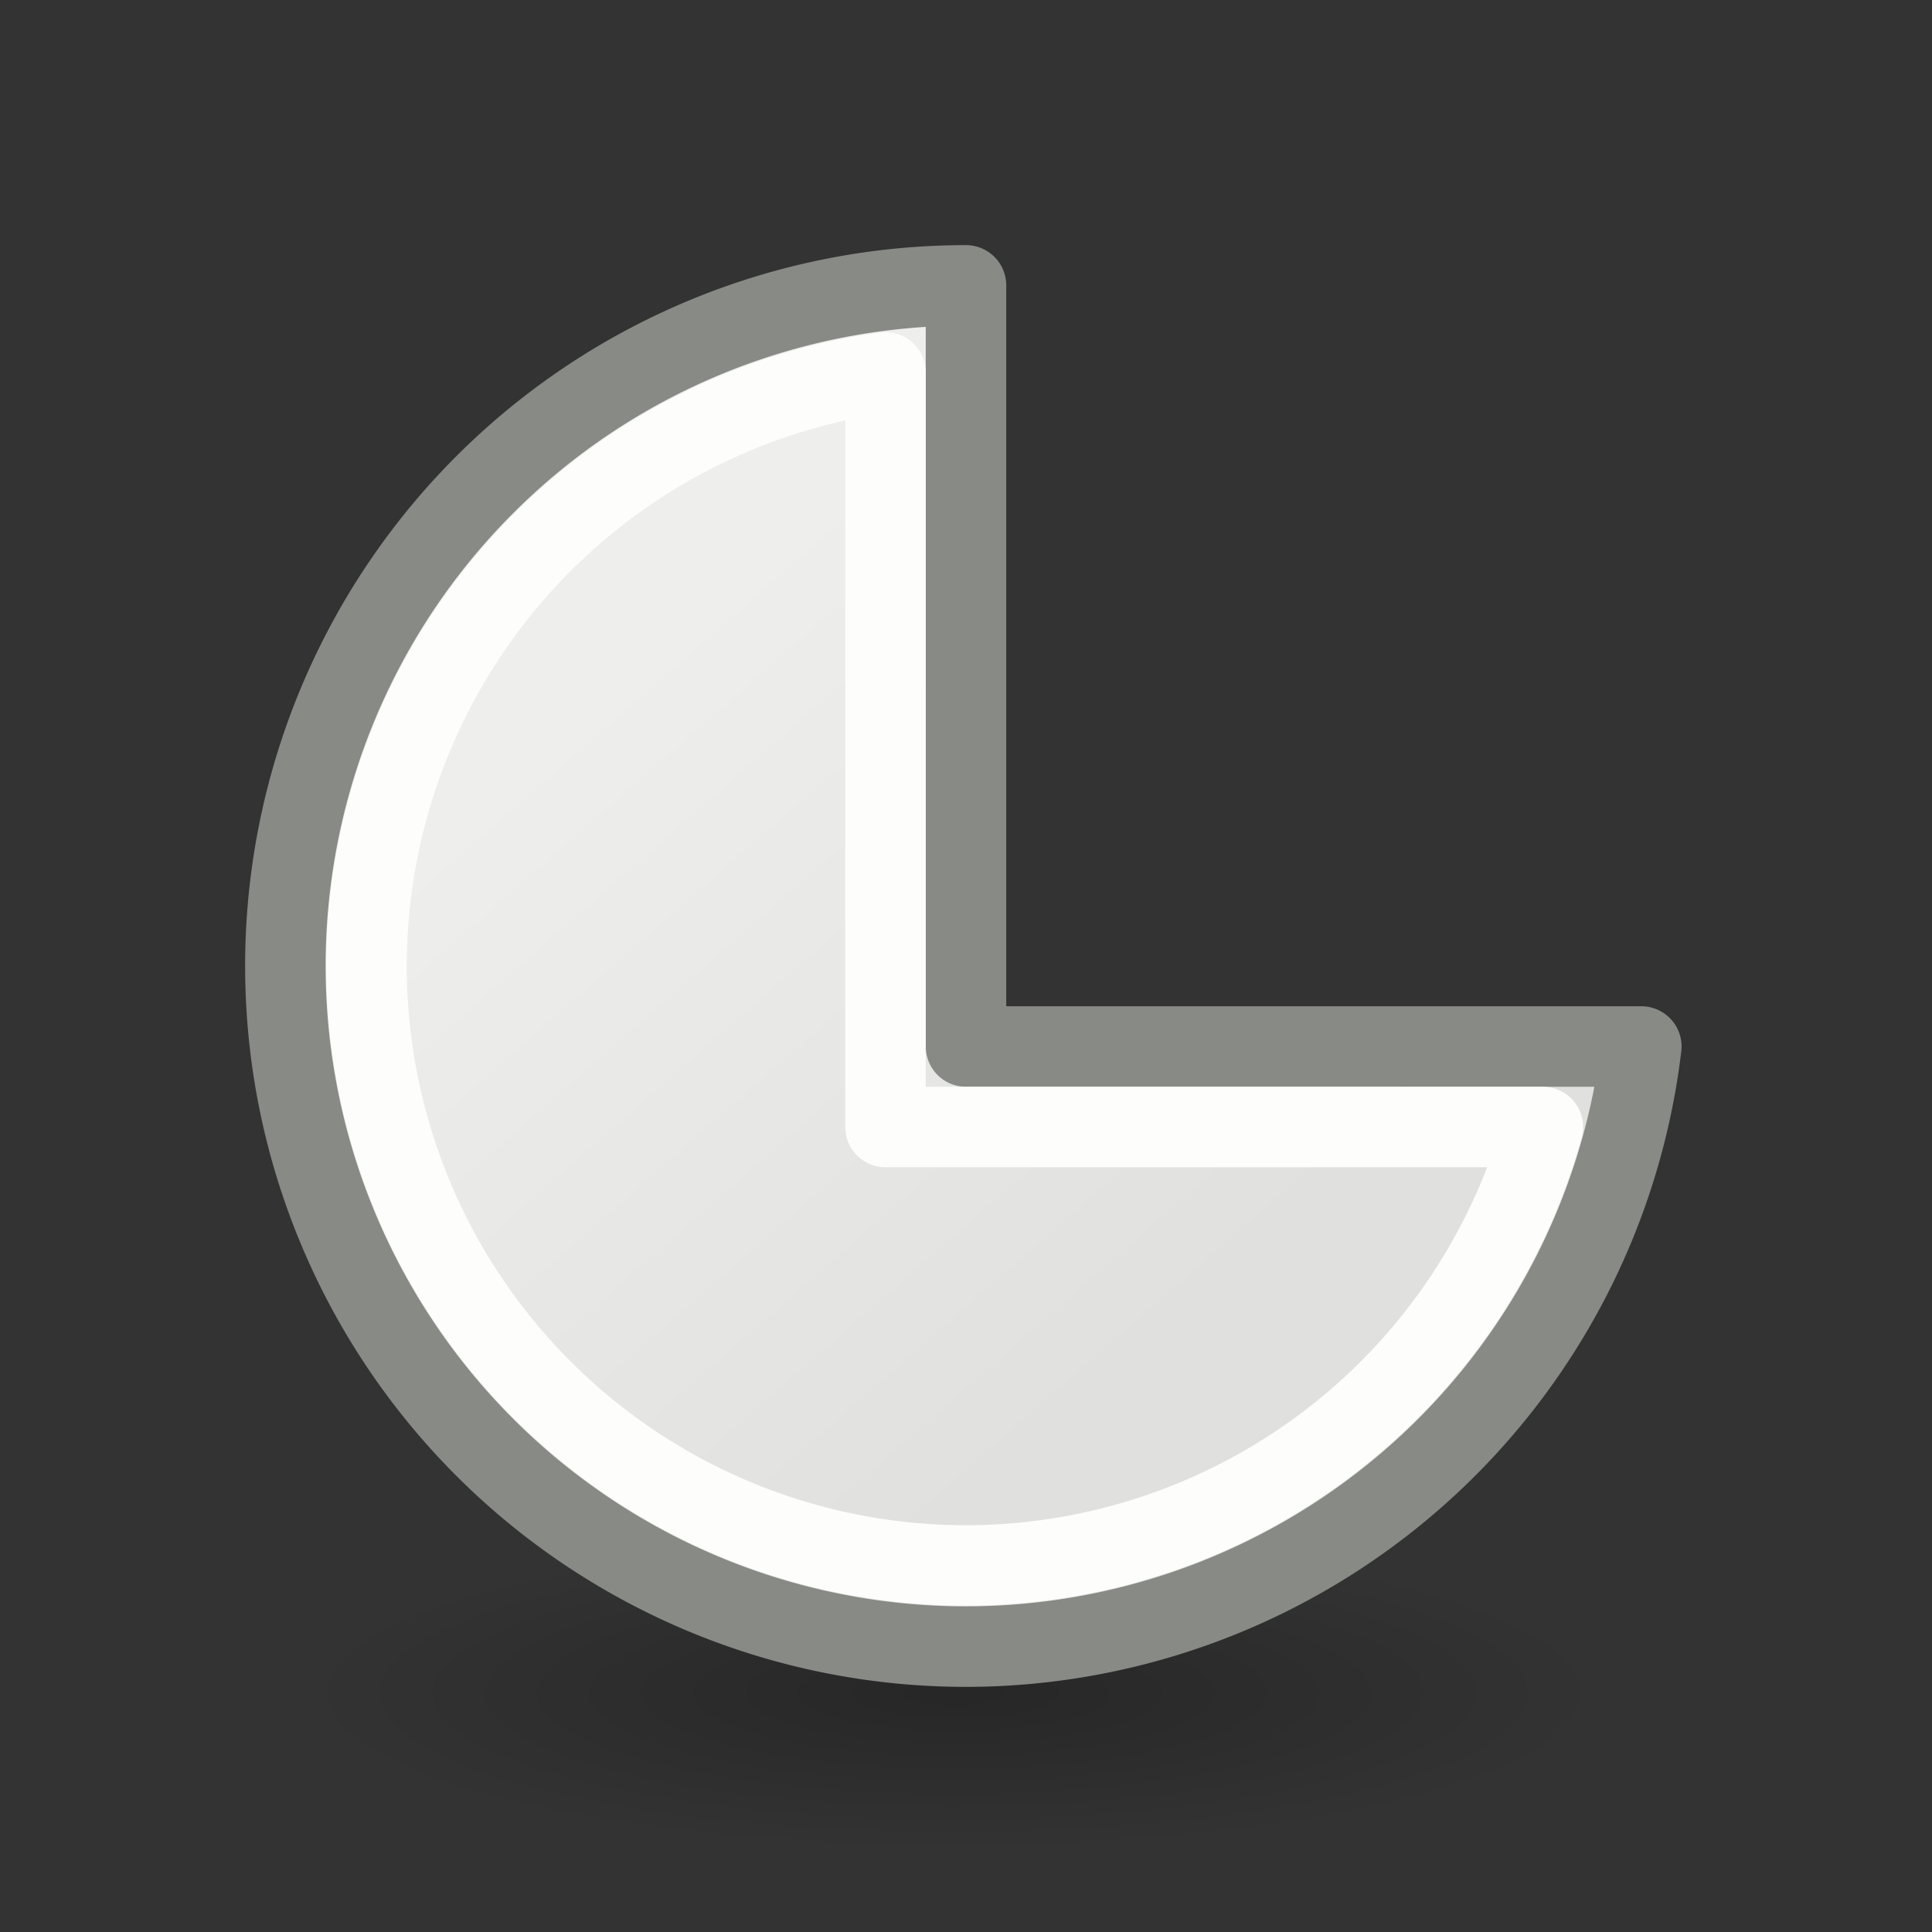 <?xml version="1.0" encoding="UTF-8" standalone="no"?>
<!-- Created with Inkscape (http://www.inkscape.org/) -->

<svg
   xmlns:dc="http://purl.org/dc/elements/1.1/"
   xmlns:cc="http://creativecommons.org/ns#"
   xmlns:rdf="http://www.w3.org/1999/02/22-rdf-syntax-ns#"
   xmlns:svg="http://www.w3.org/2000/svg"
   xmlns="http://www.w3.org/2000/svg"
   xmlns:xlink="http://www.w3.org/1999/xlink"
   xmlns:sodipodi="http://sodipodi.sourceforge.net/DTD/sodipodi-0.dtd"
   xmlns:inkscape="http://www.inkscape.org/namespaces/inkscape"
   sodipodi:docname="lc_circlepie_unfilled.svg"
   inkscape:version="0.91 r13725"
   sodipodi:version="0.32"
   id="svg8728"
   height="24"
   width="24"
   inkscape:export-filename="/home/ochosi/Nerdstuff/shimmer/libreoffice-style-elementary/src/cmd/lc_basicshapes.ellipse.png"
   inkscape:export-xdpi="90.000000"
   inkscape:export-ydpi="90.000000"
   version="1.1">
  <rect width="100%" height="100%" fill="#333333" stroke="none"/>
  <defs
     id="defs3">
    <linearGradient
       inkscape:collect="always"
       id="linearGradient3941">
      <stop
         style="stop-color:#000000;stop-opacity:1;"
         offset="0"
         id="stop3943" />
      <stop
         style="stop-color:#000000;stop-opacity:0;"
         offset="1"
         id="stop3945" />
    </linearGradient>
    <linearGradient
       id="linearGradient6581">
      <stop
         style="stop-color:#eeeeec;stop-opacity:1;"
         offset="0"
         id="stop6583" />
      <stop
         style="stop-color:#e0e0de;stop-opacity:1;"
         offset="1"
         id="stop6585" />
    </linearGradient>
    <radialGradient
       inkscape:collect="always"
       xlink:href="#linearGradient3941"
       id="radialGradient3947"
       cx="2.25"
       cy="16"
       fx="2.25"
       fy="16"
       r="16.875"
       gradientTransform="matrix(0.48,0,0,0.116,10.773,17.175)"
       gradientUnits="userSpaceOnUse" />
    <linearGradient
       inkscape:collect="always"
       xlink:href="#linearGradient6581"
       id="linearGradient4153"
       x1="7"
       y1="9"
       x2="14"
       y2="17"
       gradientUnits="userSpaceOnUse" />
  </defs>
  <sodipodi:namedview
     inkscape:window-y="34"
     inkscape:window-x="0"
     inkscape:window-height="1377"
     inkscape:window-width="2560"
     inkscape:document-units="px"
     inkscape:grid-bbox="true"
     showgrid="true"
     inkscape:current-layer="layer1"
     inkscape:cy="7.3168705"
     inkscape:cx="4.7505564"
     inkscape:zoom="32.000001"
     inkscape:pageshadow="2"
     inkscape:pageopacity="0.0"
     borderopacity="1"
     bordercolor="#666666"
     pagecolor="#ffffff"
     id="base"
     showguides="true"
     inkscape:guide-bbox="true"
     inkscape:showpageshadow="true"
     stroke="#888a85"
     inkscape:window-maximized="1"
     inkscape:object-nodes="true">
    <inkscape:grid
       type="xygrid"
       id="grid4145" />
  </sodipodi:namedview>
  <g
     inkscape:groupmode="layer"
     inkscape:label="Layer 1"
     id="layer1"
     transform="translate(0,2)">
    <ellipse
       style="color:#000000;display:block;overflow:visible;visibility:visible;opacity:0.245;fill:url(#radialGradient3947);fill-opacity:1;fill-rule:evenodd;stroke:none;stroke-width:1;stroke-linecap:butt;stroke-linejoin:miter;stroke-miterlimit:4;stroke-dasharray:none;stroke-dashoffset:0;stroke-opacity:1;marker:none;marker-start:none;marker-mid:none;marker-end:none"
       id="path2193"
       cx="11.853"
       cy="19.037"
       rx="8.098"
       ry="1.963" />
    <path
       style="opacity:1;fill:url(#linearGradient4153);fill-opacity:1;fill-rule:evenodd;stroke:#888a85;stroke-width:1;stroke-linecap:butt;stroke-linejoin:round;stroke-miterlimit:4;stroke-dasharray:none;stroke-dashoffset:0;stroke-opacity:1"
       d="M 12 3.545 A 8.455 8.455 0 0 0 3.545 12 A 8.455 8.455 0 0 0 12 20.455 A 8.455 8.455 0 0 0 20.389 13 L 12 13 L 12 3.545 z "
       transform="translate(0,-2)"
       id="path5524" />
    <path
       style="opacity:1;fill:none;fill-opacity:1;fill-rule:evenodd;stroke:#fdfdfb;stroke-width:1;stroke-linecap:butt;stroke-linejoin:round;stroke-miterlimit:4;stroke-dasharray:none;stroke-dashoffset:0;stroke-opacity:1"
       d="M 11 4.627 A 7.448 7.448 0 0 0 4.553 12 A 7.448 7.448 0 0 0 12 19.447 A 7.448 7.448 0 0 0 19.166 14 L 11 14 L 11 4.627 z "
       transform="translate(0,-2)"
       id="path5537" />
  </g>
</svg>
